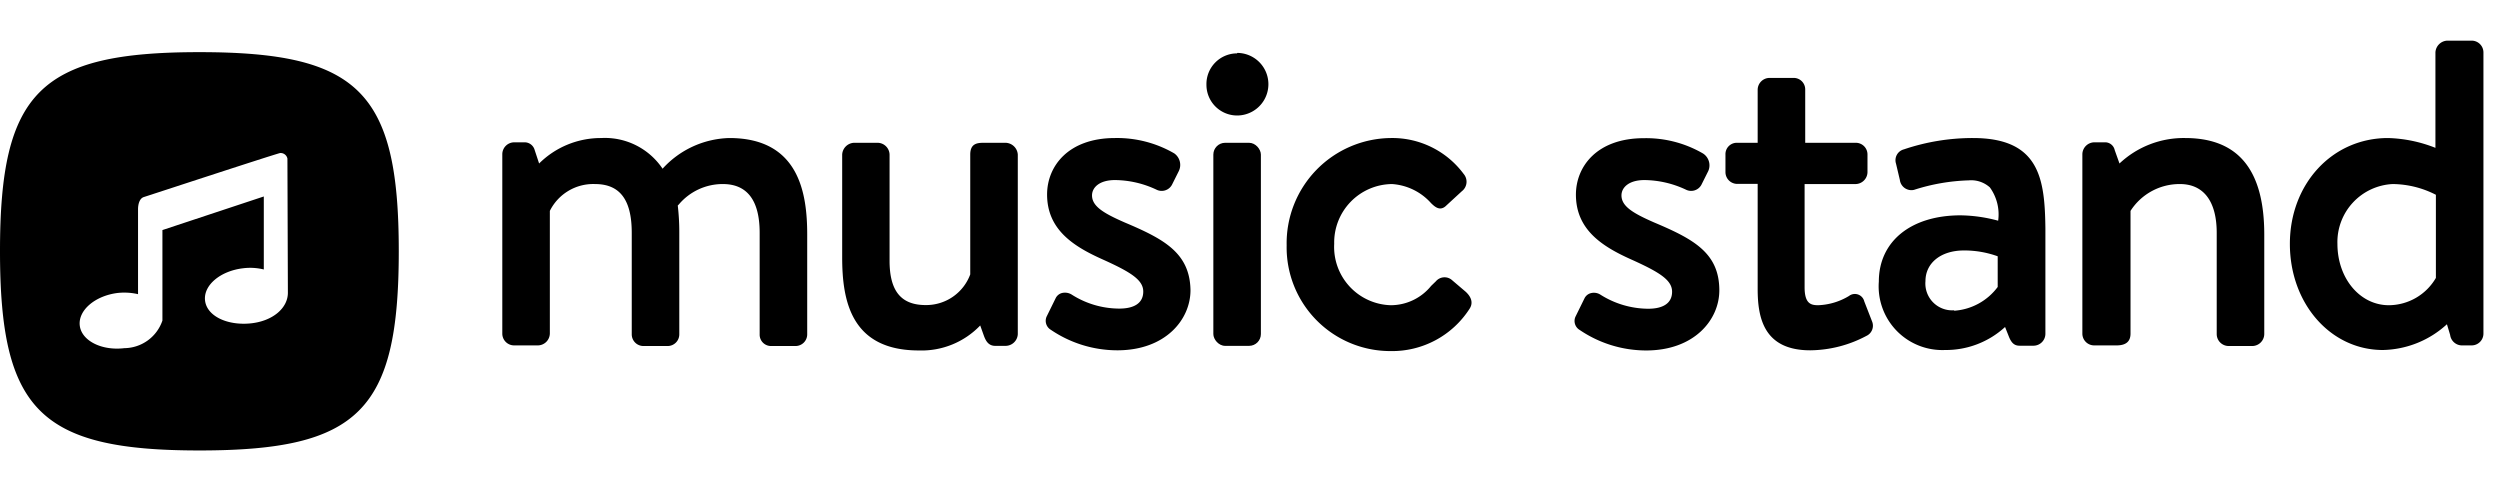 <svg xmlns="http://www.w3.org/2000/svg" viewBox="0 0 163 32"><title>music-stand-badge</title><g id="New"><path d="M13,3.4C2.6,3.4,0,6,0,16.37s2.6,13,13,13,13-2.59,13-13S23.36,3.4,13,3.4Zm5.77,15.69h0c0,1-1,1.87-2.49,2s-2.79-.49-2.91-1.49,1-1.94,2.49-2.11a3.69,3.69,0,0,1,1.34.08V12.81L10.59,15V20.9h0a2.65,2.65,0,0,1-2.48,1.8c-1.49.18-2.8-.49-2.91-1.48s1-1.94,2.48-2.12A4,4,0,0,1,9,19.18V13.65c0-.3.08-.7.37-.8,1.36-.44,8-2.62,8.88-2.87a.45.45,0,0,1,.49.36Z"/><path d="M47.55,9a6.08,6.08,0,0,0-4.35,2,4.53,4.53,0,0,0-4-2,5.71,5.71,0,0,0-4.05,1.66l-.29-.88a.68.68,0,0,0-.7-.5h-.65a.78.78,0,0,0-.76.77v11.7a.77.77,0,0,0,.76.77h1.57a.79.79,0,0,0,.77-.77v-8A3.16,3.16,0,0,1,38.79,12c1.61,0,2.4,1,2.4,3.18v6.61a.76.76,0,0,0,.76.77h1.6a.76.76,0,0,0,.74-.77V15.09a14.76,14.76,0,0,0-.1-1.69l.07-.07A3.74,3.74,0,0,1,47.13,12c1.59,0,2.4,1.07,2.4,3.18v6.61a.74.74,0,0,0,.77.77h1.56a.76.76,0,0,0,.77-.77v-6.5C52.63,12.6,52.1,9,47.55,9Z"/><path d="M65.56,9.31H64.14c-.45,0-.88.06-.88.77v7.81a3.06,3.06,0,0,1-2.88,2C58.77,19.9,58,19,58,17V10.08a.79.79,0,0,0-.77-.77H55.68a.81.81,0,0,0-.77.77v6.69c0,2.83.57,6.08,5,6.08a5.29,5.29,0,0,0,4-1.63l.25.7c.12.31.29.63.73.63h.67a.8.8,0,0,0,.8-.77V10.08A.82.82,0,0,0,65.56,9.31Z"/><path d="M73.32,14.5c-1.37-.6-2.12-1.05-2.12-1.76,0-.5.46-1,1.5-1a6.45,6.45,0,0,1,2.71.63.76.76,0,0,0,1-.32l.45-.9A.92.92,0,0,0,76.56,10,7.42,7.42,0,0,0,72.7,9c-3.06,0-4.43,1.85-4.43,3.68,0,2.29,1.72,3.38,3.59,4.22s2.68,1.35,2.68,2.11-.6,1.11-1.56,1.11a5.79,5.79,0,0,1-3.1-.91l0,0a.83.83,0,0,0-.66-.1.64.64,0,0,0-.39.33l-.59,1.2a.68.68,0,0,0,.27.86h0a7.72,7.72,0,0,0,4.34,1.34c3.14,0,4.77-2,4.77-3.92C77.58,16.49,75.9,15.59,73.32,14.5Z"/><path d="M80.66,3.48a2,2,0,0,0-2,2.05,2,2,0,0,0,2,2,2,2,0,1,0,0-4.08Z"/><rect x="79.11" y="9.31" width="3.1" height="13.24" rx="0.77"/><path d="M94.69,18.28a.74.74,0,0,0-1.07.06l-.31.3a3.39,3.39,0,0,1-2.64,1.26,3.8,3.8,0,0,1-3.68-4A3.81,3.81,0,0,1,90.76,12a3.74,3.74,0,0,1,2.55,1.25c.22.21.58.57,1,.14l1-.92a.78.78,0,0,0,.12-1.13A5.79,5.79,0,0,0,90.67,9,6.86,6.86,0,0,0,83.89,16a6.76,6.76,0,0,0,6.76,6.89,6,6,0,0,0,5.16-2.75c.17-.25.26-.65-.25-1.12Z"/><path d="M107.84,14.5c-1.37-.6-2.12-1.05-2.12-1.76,0-.5.46-1,1.5-1a6.48,6.48,0,0,1,2.71.63.76.76,0,0,0,1-.32l.45-.9a.92.92,0,0,0-.34-1.14,7.39,7.39,0,0,0-3.86-1c-3.06,0-4.43,1.85-4.43,3.68,0,2.29,1.72,3.38,3.59,4.22s2.68,1.35,2.68,2.11-.6,1.11-1.56,1.11a5.88,5.88,0,0,1-3.1-.91l0,0a.79.79,0,0,0-.66-.1.64.64,0,0,0-.39.33l-.59,1.2a.68.68,0,0,0,.27.86h0a7.72,7.72,0,0,0,4.34,1.34c3.14,0,4.77-2,4.77-3.92C112.1,16.49,110.42,15.59,107.84,14.5Z"/><path d="M121.55,19.65a.63.63,0,0,0-1-.35,4.17,4.17,0,0,1-2,.6c-.47,0-.89-.09-.89-1.17V12H121a.79.79,0,0,0,.76-.76V10.08a.76.76,0,0,0-.76-.77H117.7V5.85a.75.75,0,0,0-.74-.77h-1.59a.78.78,0,0,0-.77.77V9.31h-1.33a.74.74,0,0,0-.77.77v1.15a.77.77,0,0,0,.77.76h1.33v6.85c0,1.87.39,4,3.43,4a7.93,7.93,0,0,0,3.66-.94.73.73,0,0,0,.37-.94Z"/><path d="M128.64,9a14,14,0,0,0-4.51.74.73.73,0,0,0-.51.93l.25,1.06a.76.76,0,0,0,.92.65,12.78,12.78,0,0,1,3.57-.62,1.82,1.82,0,0,1,1.38.46,3,3,0,0,1,.54,2.17,9.76,9.76,0,0,0-2.45-.35c-3.24,0-5.33,1.7-5.33,4.32a4.15,4.15,0,0,0,4.32,4.46,5.7,5.7,0,0,0,3.91-1.5L131,22c.14.32.31.54.67.54h.93a.78.78,0,0,0,.76-.77V14.89C133.32,11.69,133,9,128.64,9Zm-1.23,11.23a1.75,1.75,0,0,1-1.87-1.9c0-1.18,1-2,2.51-2a6.41,6.41,0,0,1,2.2.38v2A3.86,3.86,0,0,1,127.41,20.26Z"/><path d="M142.47,9a6.1,6.1,0,0,0-4.28,1.66l-.31-.87a.64.64,0,0,0-.67-.51h-.68a.79.79,0,0,0-.76.77v11.7a.77.77,0,0,0,.76.77H138c.61,0,.91-.25.91-.77v-8A3.8,3.8,0,0,1,142.13,12c1.55,0,2.4,1.13,2.4,3.18v6.61a.78.78,0,0,0,.77.77h1.57a.79.79,0,0,0,.76-.77v-6.5C147.63,11.08,145.94,9,142.47,9Z"/><path d="M161.16,2.65h-1.6a.81.81,0,0,0-.77.76V9.64A9,9,0,0,0,155.7,9c-3.65,0-6.4,3-6.4,6.9s2.66,6.92,6.06,6.92a6.35,6.35,0,0,0,4.18-1.68l.21.7a.78.78,0,0,0,.74.68h.67a.77.77,0,0,0,.76-.77V3.41A.77.77,0,0,0,161.16,2.65ZM155.75,19.9c-1.88,0-3.35-1.75-3.35-4A3.79,3.79,0,0,1,156,12a6.27,6.27,0,0,1,2.82.7v5.42A3.57,3.57,0,0,1,155.75,19.9Z"/></g></svg>